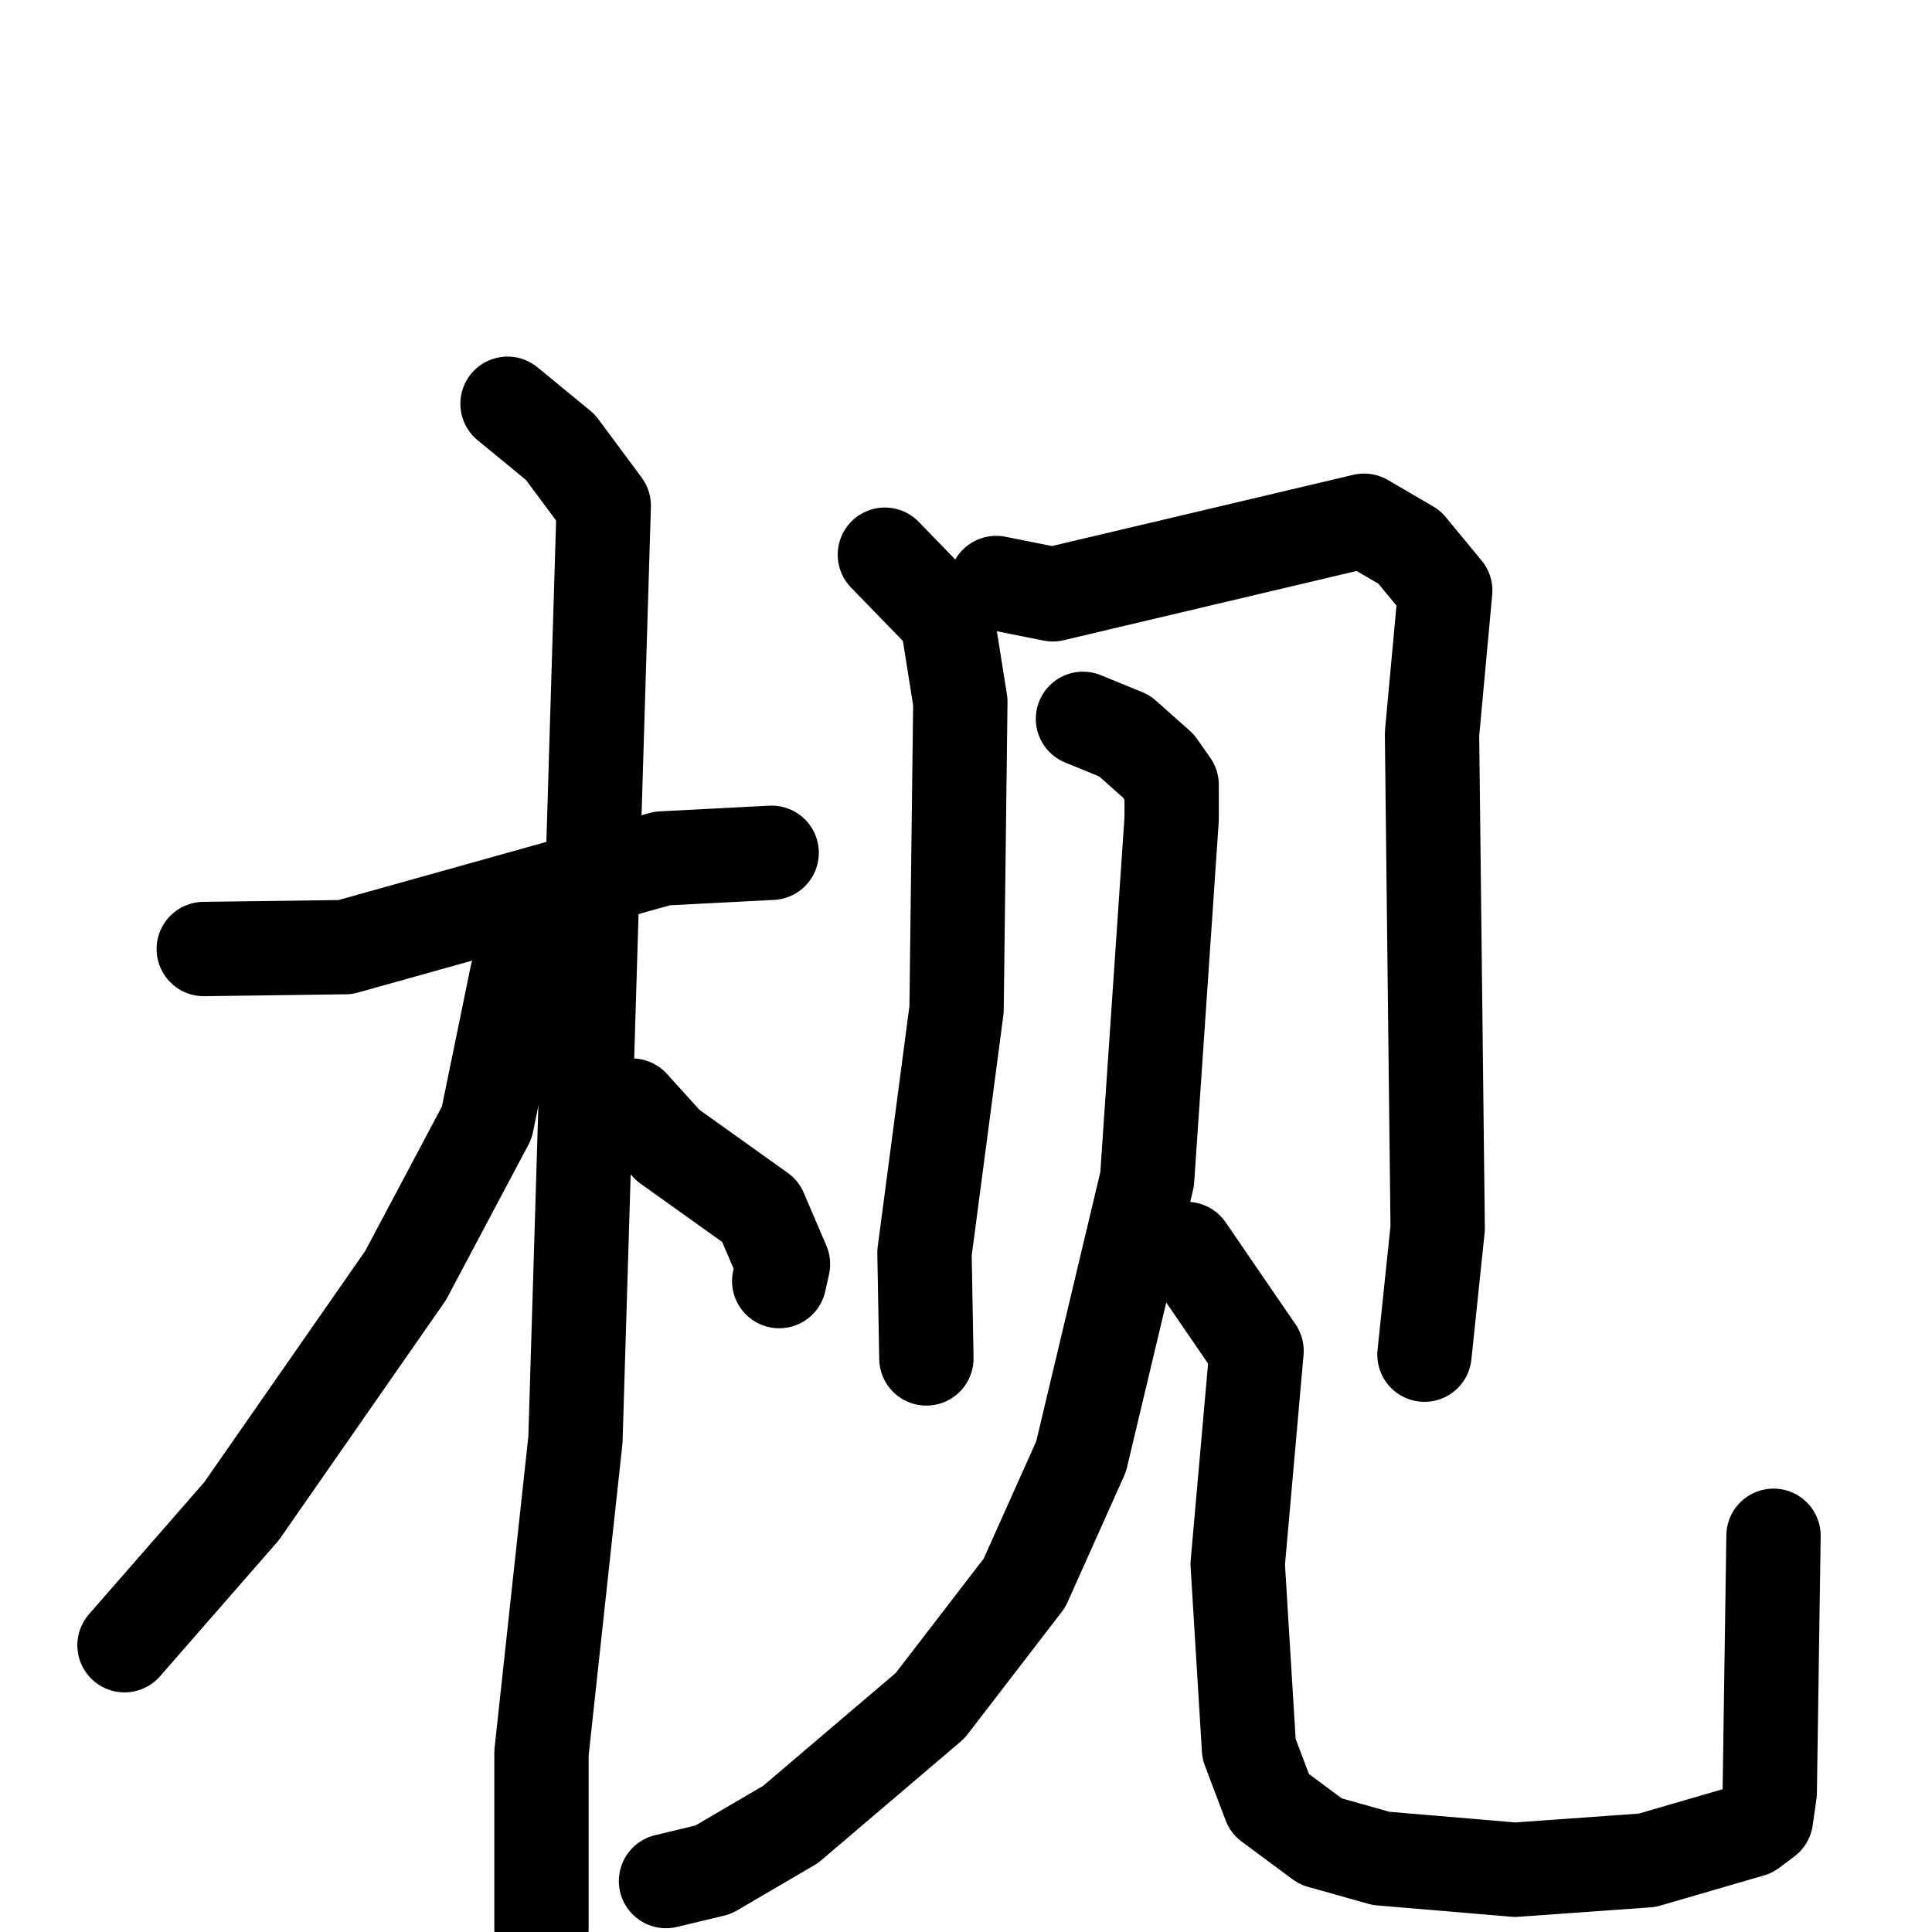 <svg xmlns="http://www.w3.org/2000/svg" viewBox="0 0 1024 1024">
  <g style="fill:none;stroke:#000000;stroke-width:50;stroke-linecap:round;stroke-linejoin:round;" transform="scale(1, 1) translate(0, 0)">
    <path d="M 108.0,503.0 L 183.0,502.0 L 351.0,455.0 L 409.0,452.0"/>
    <path d="M 269.0,214.0 L 297.0,237.0 L 320.0,268.0 L 305.0,763.0 L 287.0,929.0 L 287.0,1022.0"/>
    <path d="M 283.0,511.0 L 274.0,517.0 L 258.0,595.0 L 215.0,676.0 L 128.0,801.0 L 66.0,872.0"/>
    <path d="M 335.0,586.0 L 354.0,607.0 L 403.0,642.0 L 415.0,670.0 L 413.0,679.0"/>
    <path d="M 469.0,294.0 L 502.0,328.0 L 509.0,372.0 L 507.0,535.0 L 490.0,664.0 L 491.0,720.0"/>
    <path d="M 528.0,309.0 L 558.0,315.0 L 723.0,276.0 L 747.0,290.0 L 766.0,313.0 L 759.0,389.0 L 762.0,651.0 L 755.0,718.0"/>
    <path d="M 574.0,381.0 L 596.0,390.0 L 614.0,406.0 L 621.0,416.0 L 621.0,434.0 L 608.0,625.0 L 573.0,772.0 L 543.0,839.0 L 493.0,904.0 L 419.0,967.0 L 378.0,991.0 L 353.0,997.0"/>
    <path d="M 629.0,662.0 L 666.0,716.0 L 656.0,829.0 L 662.0,927.0 L 673.0,956.0 L 700.0,976.0 L 732.0,985.0 L 803.0,991.0 L 873.0,986.0 L 928.0,970.0 L 936.0,964.0 L 938.0,950.0 L 940.0,814.0"/>
  </g>
</svg>
